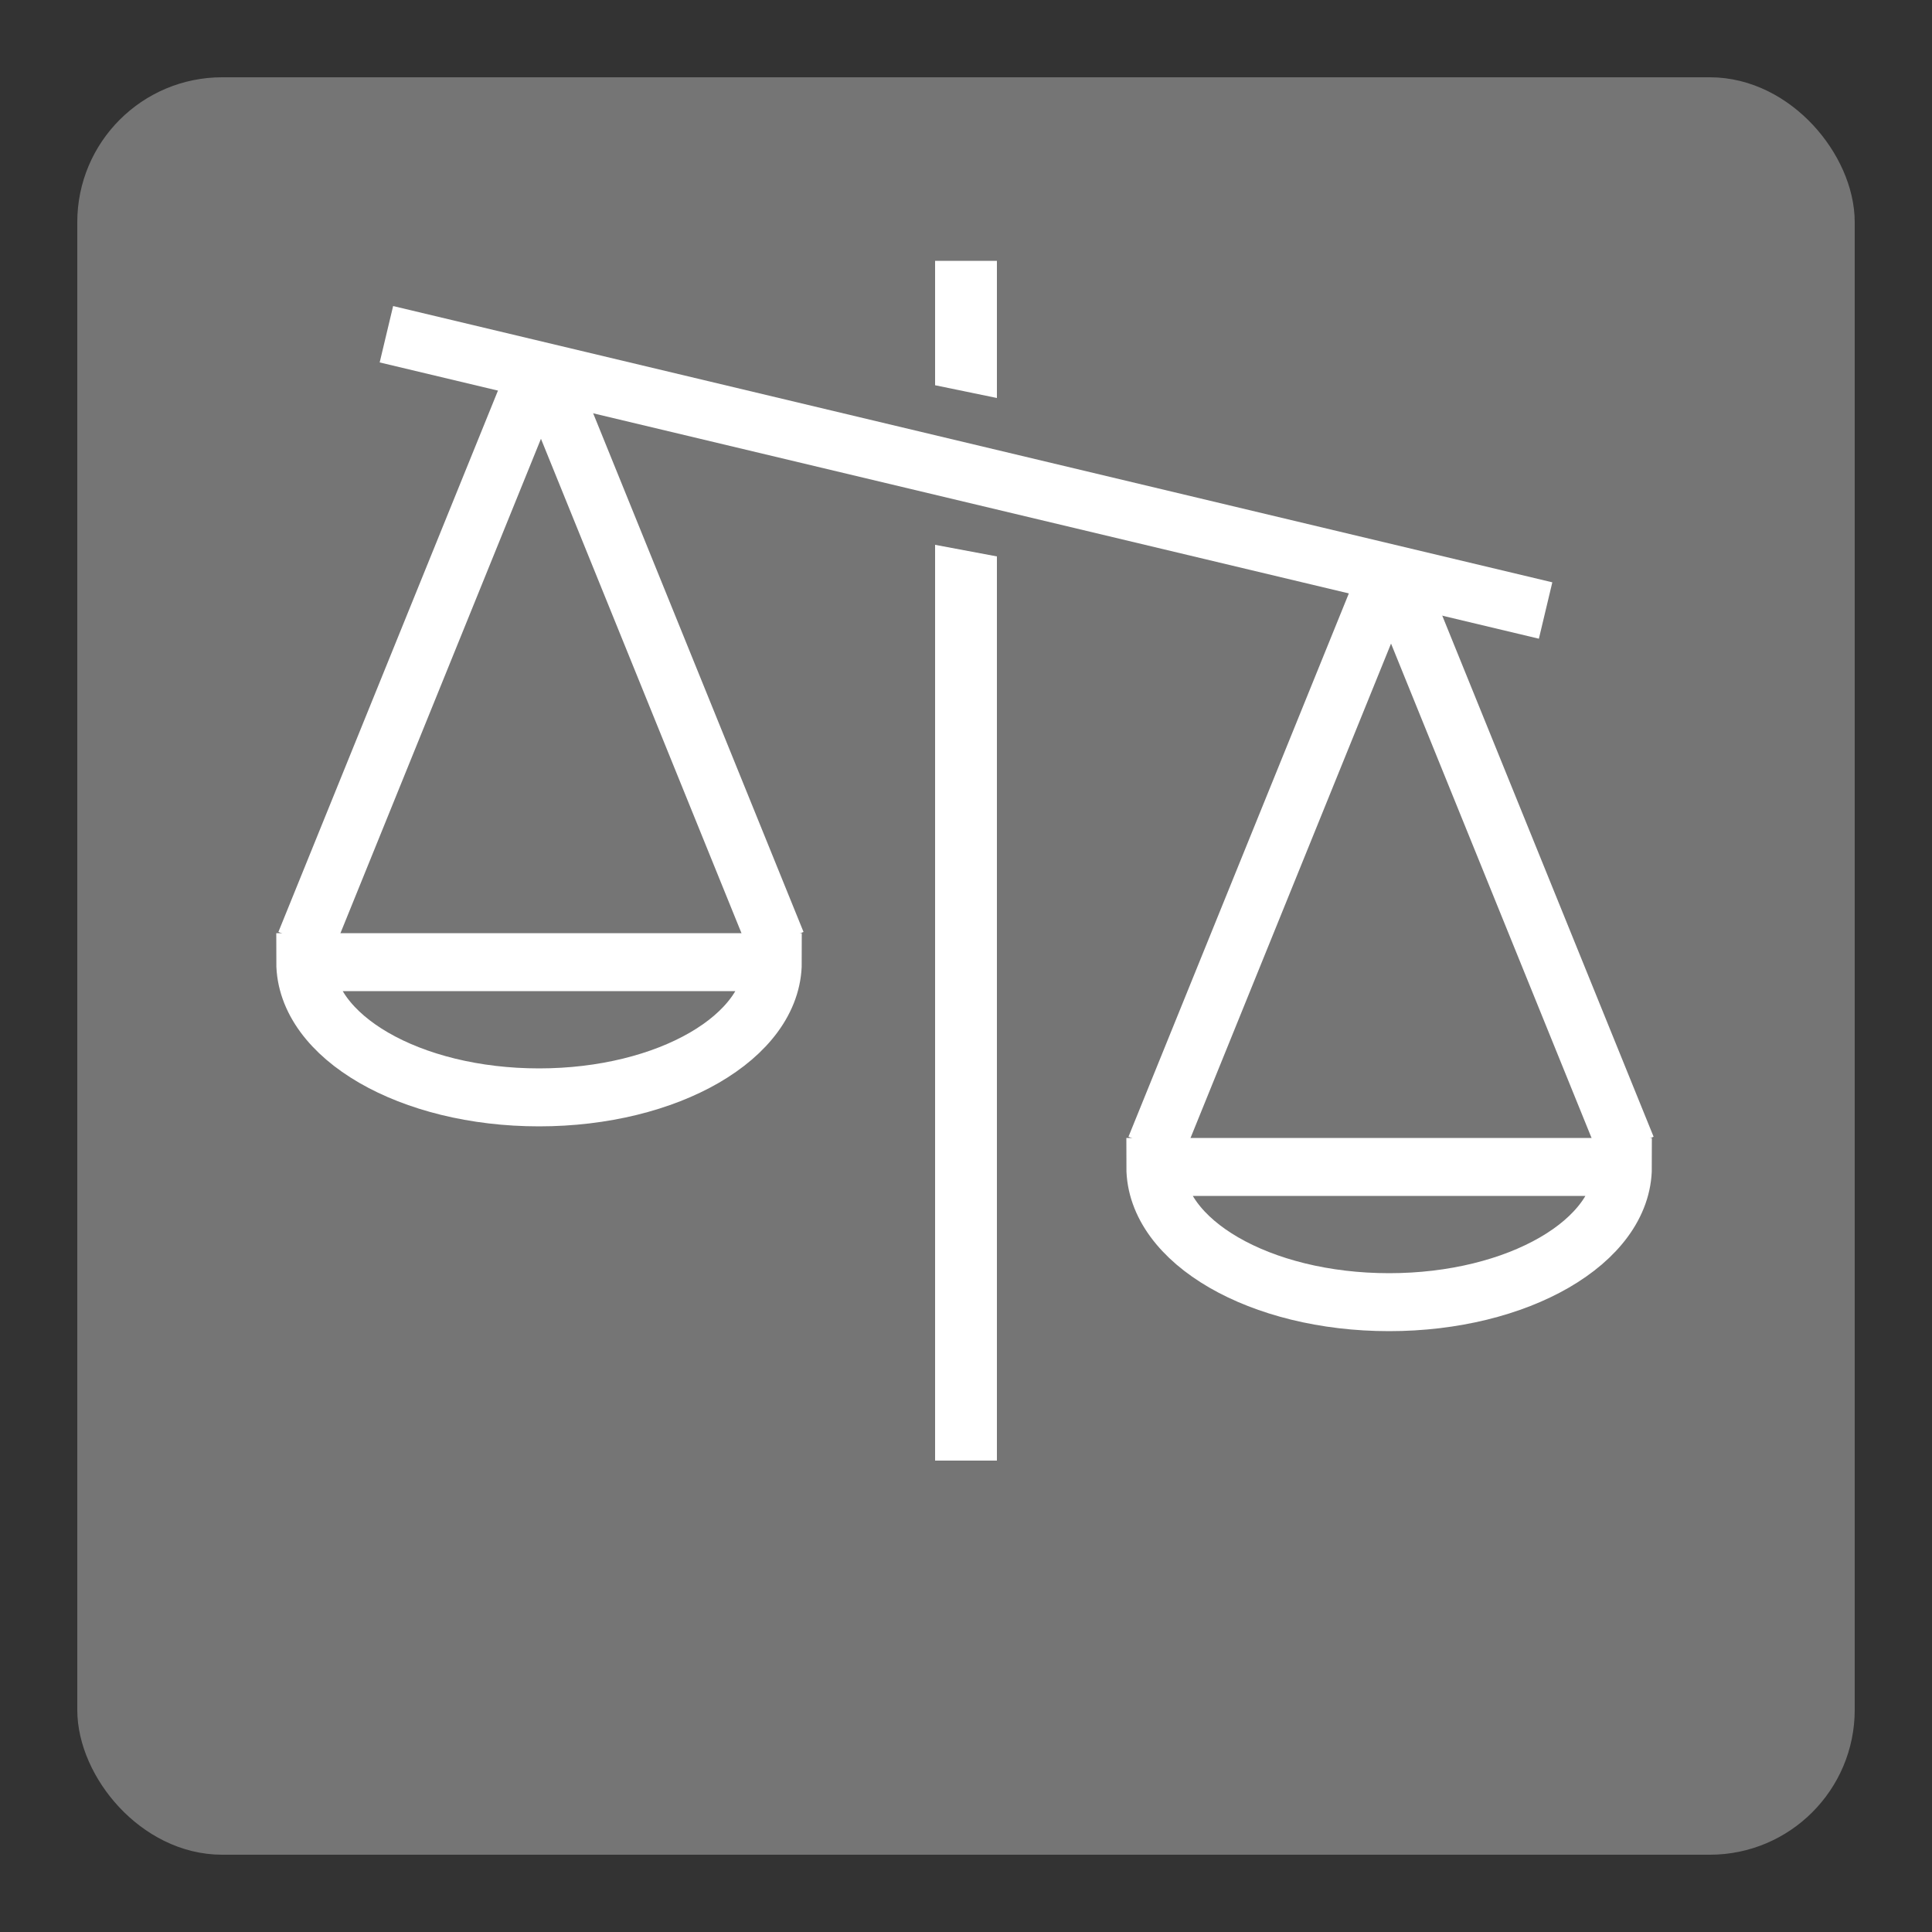 <svg xmlns="http://www.w3.org/2000/svg" viewBox="0 0 50 50"><rect x="0" y="0" width="50" height="50" fill="#333333" stroke="none"/><defs><linearGradient id="Background"><stop offset="0" stop-color="#757575" /></linearGradient><linearGradient id="Frame"><stop offset="0" stop-color="#757575" /></linearGradient><linearGradient id="Pictogram"><stop offset="0" stop-color="#ffffff" /></linearGradient></defs><rect fill="url(#Background)" height="44.5" rx="3" width="44.5" x="2.75" y="2.75" /><rect fill="none" height="44.5" rx="3" stroke="url(#Frame)" stroke-miterlimit="10" stroke-width="1.5" width="44.5" x="2.75" y="2.75" /><line fill="#fff" stroke="url(#Pictogram)" stroke-miterlimit="10" stroke-width="1.5" x1="18" x2="32" y1="39.2" y2="39.2" /><line fill="#fff" stroke="url(#Pictogram)" stroke-miterlimit="10" stroke-width="1.5" x1="16" x2="34" y1="42.2" y2="42.2" /><polygon fill="url(#Pictogram)" points="25.8 10.3 25.8 6.75 24.2 6.75 24.2 9.97" /><polygon fill="url(#Pictogram)" points="24.2 14.1 24.2 37.8 25.8 37.8 25.8 14.4" /><line fill="#fff" stroke="url(#Pictogram)" stroke-miterlimit="10" stroke-width="1.5" x1="10" x2="40" y1="8.65" y2="15.8" /><polyline fill="none" points="7.9 24.4 13.7 10.1 14.3 10.1 20.1 24.4" stroke="url(#Pictogram)" stroke-miterlimit="10" stroke-width="1.5" /><path d="m20 24.9c0 1.93-2.71 3.5-6.05 3.5s-6.05-1.57-6.05-3.5z" fill="none" stroke="url(#Pictogram)" stroke-miterlimit="10" stroke-width="1.5" /><polyline fill="none" points="29.9 29.7 35.7 15.4 36.3 15.4 42.1 29.7" stroke="url(#Pictogram)" stroke-miterlimit="10" stroke-width="1.5" /><path d="m42 30.2c0 1.93-2.71 3.5-6.05 3.5s-6.05-1.57-6.05-3.5z" fill="none" stroke="url(#Pictogram)" stroke-miterlimit="10" stroke-width="1.5" /></svg>